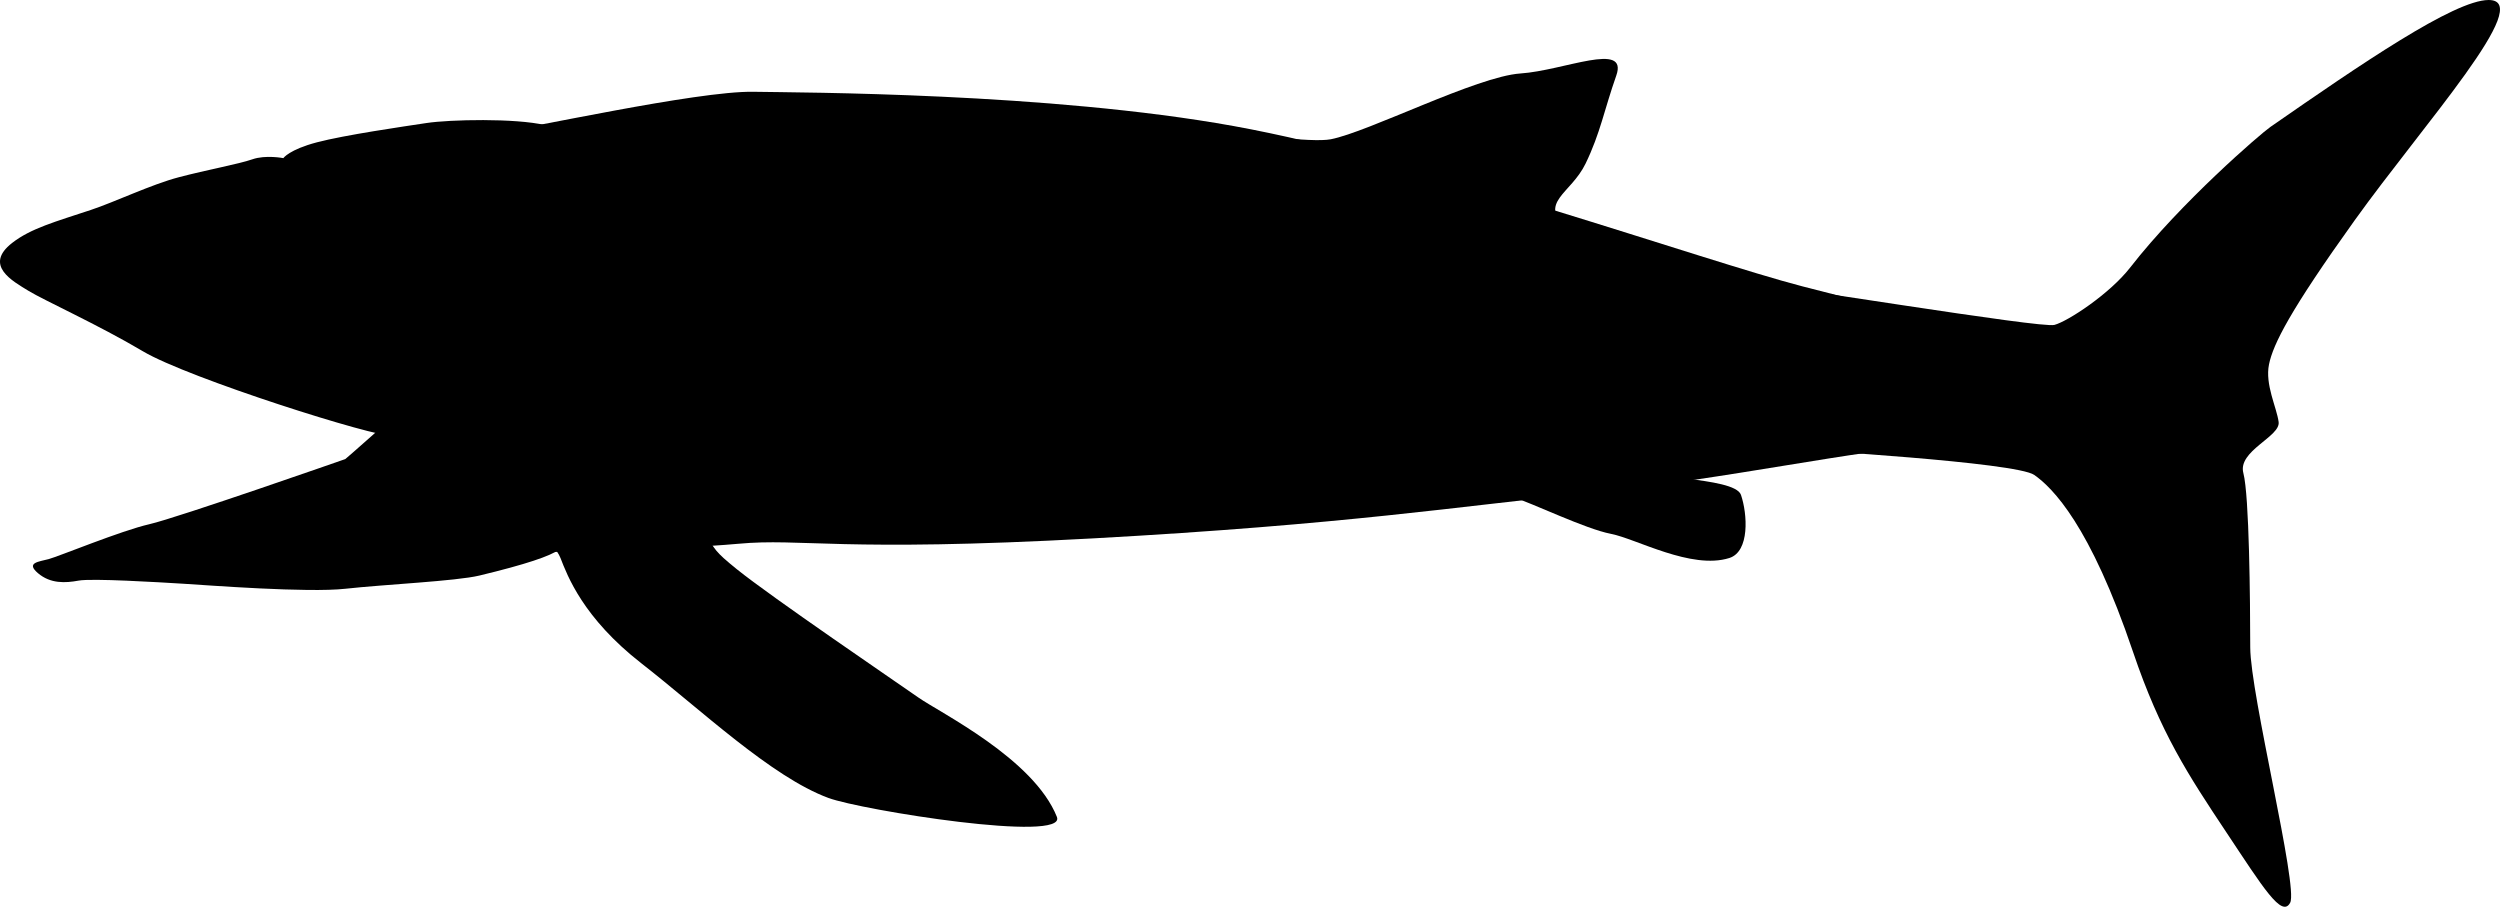 <svg xmlns="http://www.w3.org/2000/svg" xmlns:dc="http://dublincore.org/documents/dcmi-terms/" height="86.523" viewBox="0 0 238.55 86.523" width="238.55" overflow="visible"><switch><g><path d="M133.919 48.066s8.258-1.353 10.309-.69c2.053.661 7.068 3.1 9.482 3.563 2.412.464 7.676 3.447 11.299 2.308 1.965-.618 1.734-4.205 1.115-6.025-.621-1.82-10.33-1.403-8.537-2.76M101.745 10.088s21.636 3.893 25.229 3.202c3.593-.691 13.942-5.996 18.103-6.279 4.16-.282 10.311-3.097 9.148.2-1.16 3.296-1.508 5.457-2.928 8.396-1.422 2.938-4.556 3.643-1.813 6.298M1.158 23.181c1.777-1.387 4.135-2.029 7.491-3.142 2.318-.768 5.772-2.432 8.416-3.128 2.644-.696 5.738-1.262 7.007-1.707 1.27-.445 2.963-.115 2.963-.115s.562-.813 3.206-1.509c2.645-.696 8.251-1.508 10.465-1.842 2.213-.333 8.439-.477 11.335.203 2.895.679 4.909 1.59 6.599 3.058 1.689 1.468 2.24 2.931 2.24 2.931s3.016 2.504 3.374 4.073c.358 1.568-.277 4.313-1.159 4.546l-.881.232s1.622 2.262 1.035 3.719c-.586 1.457-5.454 4.763-5.454 4.763s.42 1.913-1.604 3.277-9.569 3.241-11.52 2.674c-1.951-.567-4.032-.229-4.032-.229s-1.643.382-3.168.589c-1.525.208-19.521-5.495-23.824-8.049-4.304-2.553-9.41-4.846-10.93-5.775-1.521-.931-4.296-2.436-1.559-4.569z"/><path d="M32.95 43.804s-16.001 5.599-18.702 6.217c-2.7.618-8.644 3.073-9.599 3.327-.955.256-2.212.335-1.021 1.348 1.191 1.012 2.604.941 3.871.706 1.268-.235 7.664.155 10.004.299 2.34.143 11.848.881 15.474.476 3.626-.404 10.548-.724 12.761-1.256 18.04-4.339-.239-3.772.226-6.25.465-2.477 6.797-6.161 2.973-7.647-3.824-1.486-7.33-5.615-9.179-3.536-1.849 2.079-6.808 6.316-6.808 6.316z"/><path d="M71.891 8.758c4.479.079 28.182.079 45.838 3.272 17.657 3.193 44.784 12.838 54.265 15.296 9.479 2.459 11.338 2.808 14.117 3.447 2.779.639 13.912 2.964 17.336 4.583 3.424 1.618 8.883 4.536 3.43 5.377-5.455.841-14.17 1.248-21.949 1.712-7.779.464-19.93 3.244-32.93 4.563-12.998 1.319-23.438 3.03-47.713 4.365-24.275 1.335-27.714-.05-33.855.515-6.142.563-25.445 1.263-28.21.39-2.765-.874 7.382-13.173 10.682-17.199 3.3-4.026-8.512-22.13-5.676-22.426 2.835-.297 19.268-3.99 24.665-3.895z"/><path d="M49.688 49.321s3.158 2.293 3.796 3.931c.639 1.639 2.135 5.696 7.734 10.057 5.599 4.361 12.4 10.83 17.833 12.833 3.167 1.167 22.798 4.313 21.798 1.807-2.215-5.557-11.138-9.935-13.215-11.39S73.57 56.95 70.301 54.309c-2.167-1.75-2.044-1.844-3.052-3.464-1.009-1.62-3.392-2.819-4.073-4.567M171.669 42.901s20.703 1.196 22.441 2.418c1.738 1.222 5.324 4.753 9.426 16.891 2.598 7.689 5.277 11.758 8.854 17.136 3.574 5.378 5.35 8.275 6.139 6.79.787-1.486-3.805-19.895-3.811-24.357-.006-4.462-.09-14.508-.656-16.634-.566-2.127 3.559-3.478 3.365-4.884-.191-1.406-1.314-3.566-.918-5.495.396-1.928 1.986-5.107 8.16-13.725C231.224 11.893 242.019-.013 237.458 0c-3.275.009-12.229 6.154-20.82 12.114-.92.639-8.527 7.182-13.369 13.405-1.967 2.53-5.961 5.145-7.238 5.484-1.275.341-25.848-3.741-34.426-4.823"/></g></switch></svg>